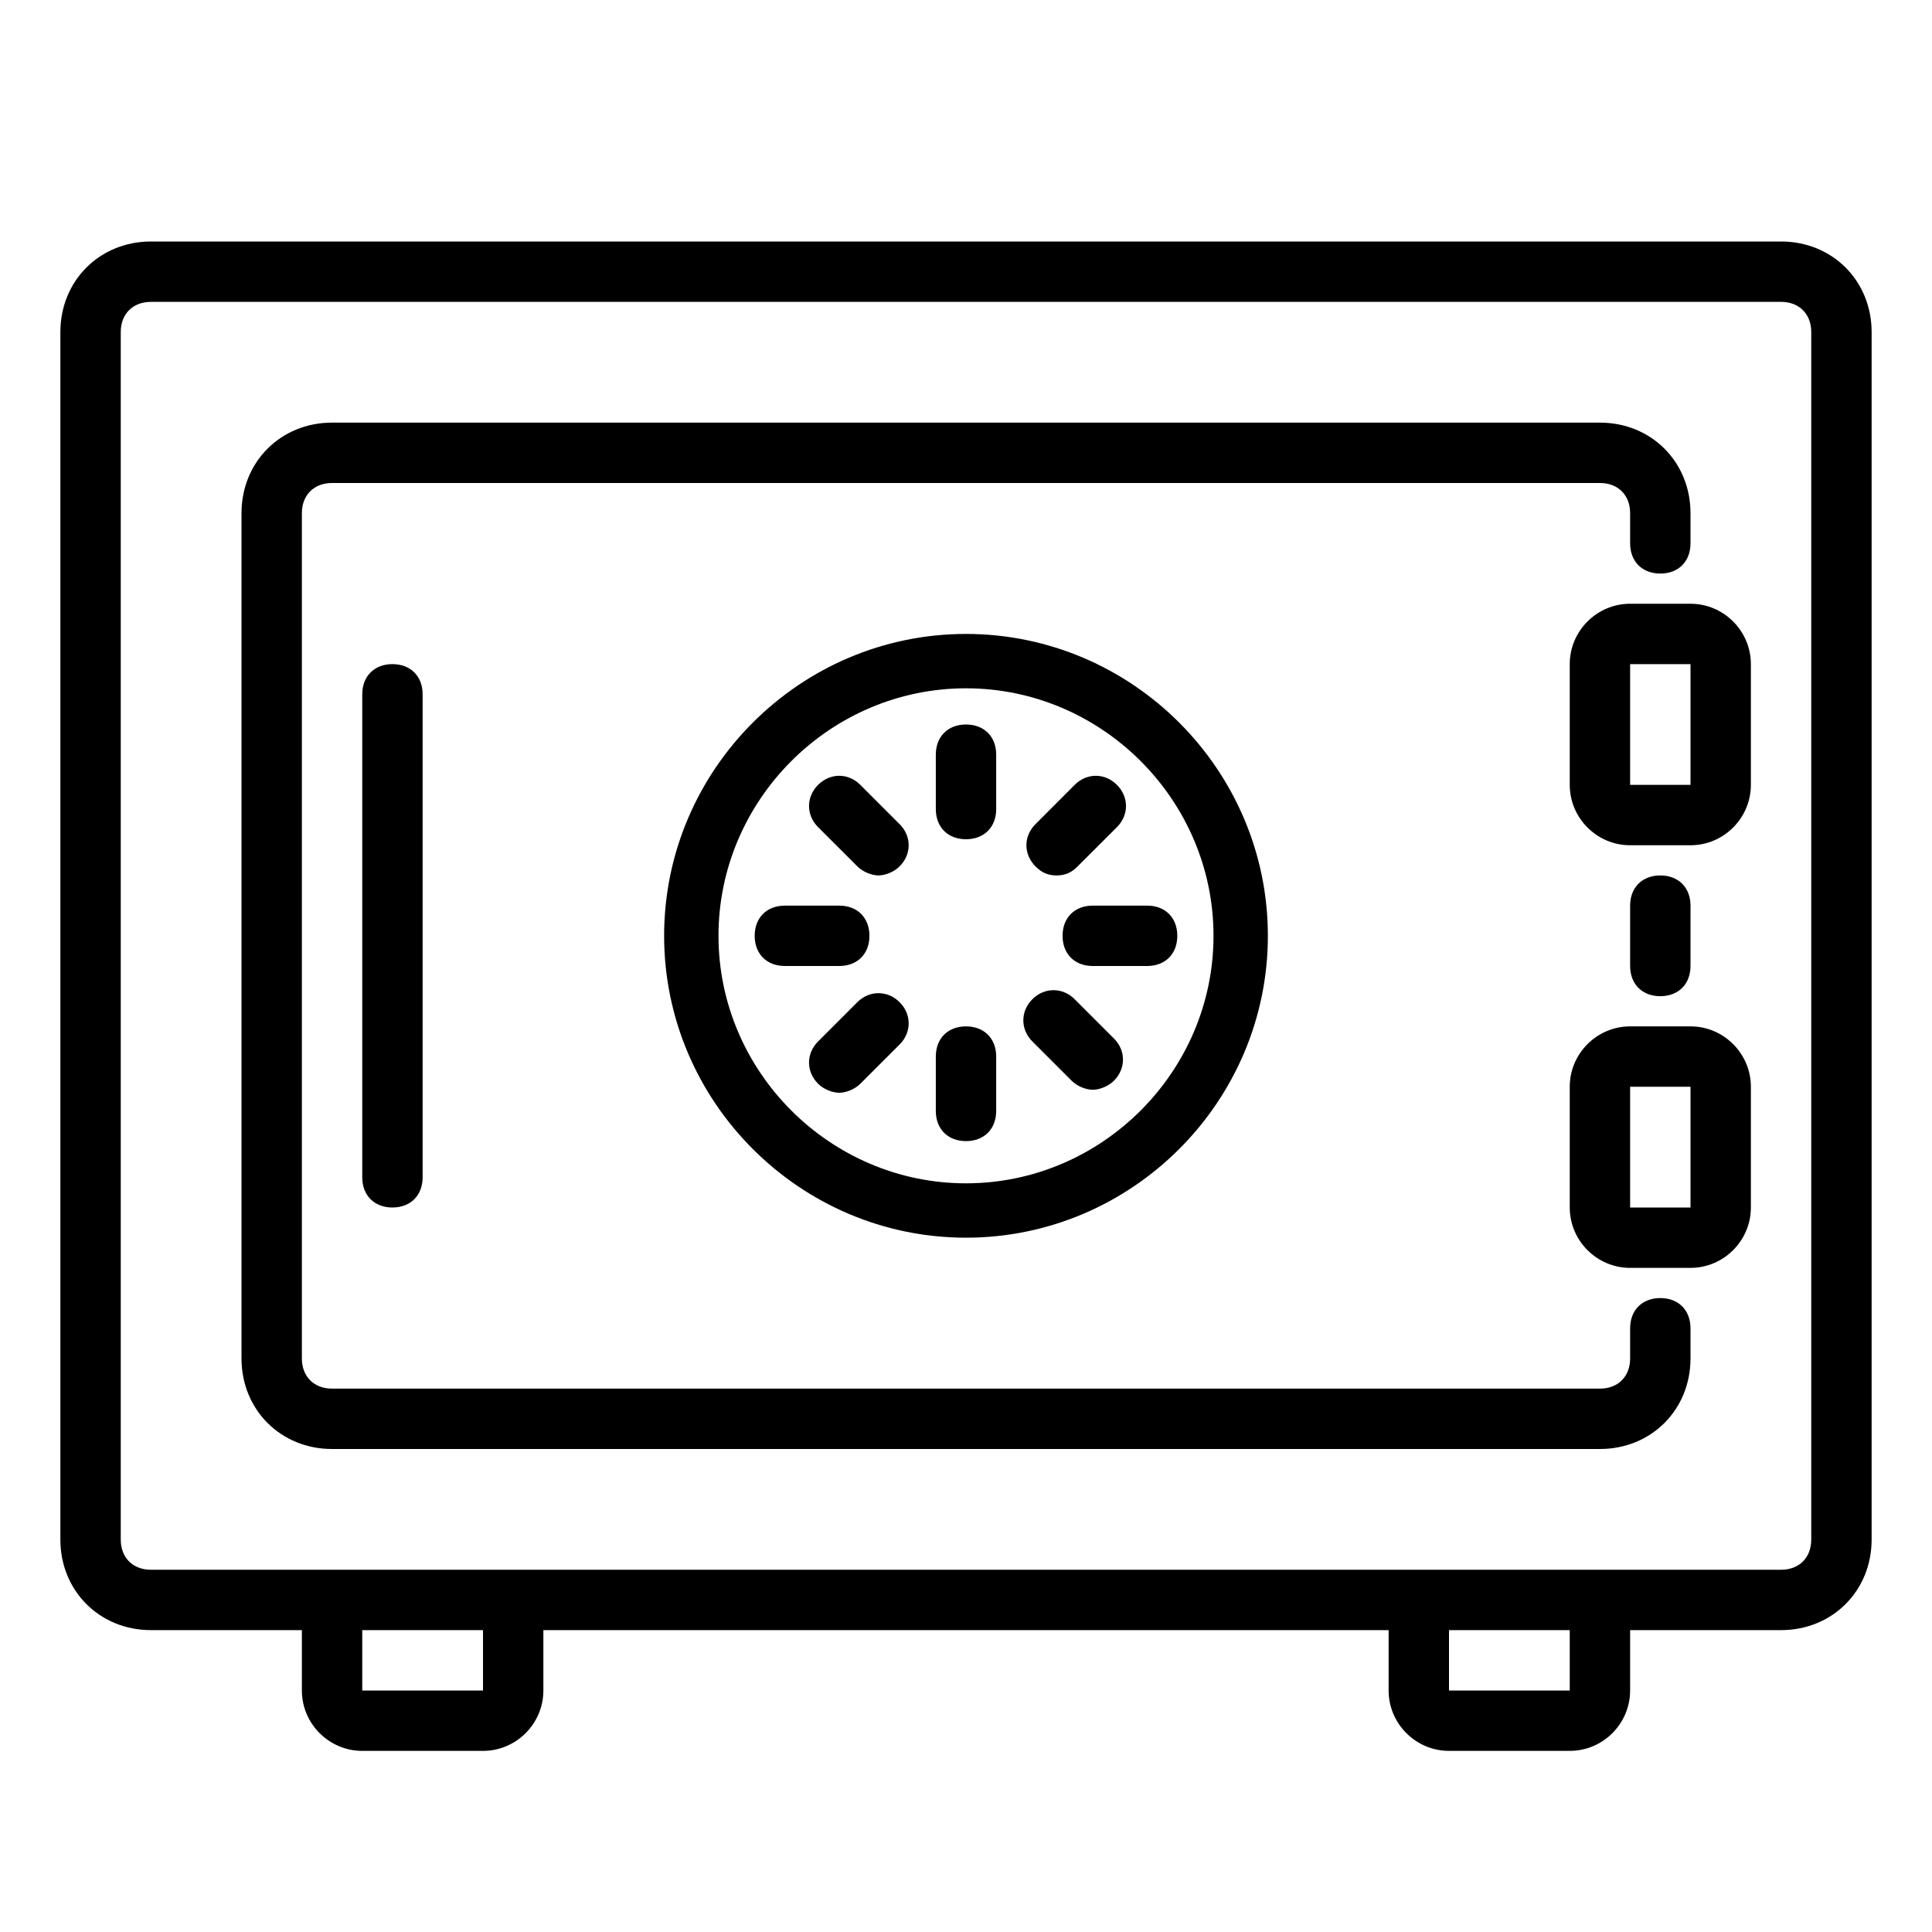 <?xml version="1.0"?>
<svg xmlns="http://www.w3.org/2000/svg" viewBox="0 0 64 64">
    <path d="M 5 8 C 3.3 8 2 9.3 2 11 L 2 51 C 2 52.7 3.3 54 5 54 L 10 54 L 10 56 C 10 57.1 10.9 58 12 58 L 16 58 C 17.1 58 18 57.1 18 56 L 18 54 L 46 54 L 46 56 C 46 57.1 46.9 58 48 58 L 52 58 C 53.1 58 54 57.1 54 56 L 54 54 L 59 54 C 60.7 54 62 52.7 62 51 L 62 11 C 62 9.3 60.7 8 59 8 L 5 8 z M 5 10 L 59 10 C 59.6 10 60 10.4 60 11 L 60 51 C 60 51.6 59.6 52 59 52 L 52 52 L 48 52 L 16 52 L 12 52 L 5 52 C 4.4 52 4 51.6 4 51 L 4 11 C 4 10.4 4.4 10 5 10 z M 11 14 C 9.3 14 8 15.3 8 17 L 8 45 C 8 46.7 9.3 48 11 48 L 53 48 C 54.7 48 56 46.7 56 45 L 56 44 C 56 43.4 55.6 43 55 43 C 54.4 43 54 43.4 54 44 L 54 45 C 54 45.6 53.6 46 53 46 L 11 46 C 10.4 46 10 45.6 10 45 L 10 17 C 10 16.4 10.4 16 11 16 L 53 16 C 53.6 16 54 16.4 54 17 L 54 18 C 54 18.6 54.4 19 55 19 C 55.6 19 56 18.6 56 18 L 56 17 C 56 15.3 54.7 14 53 14 L 11 14 z M 54 20 C 52.9 20 52 20.9 52 22 L 52 26 C 52 27.1 52.9 28 54 28 L 56 28 C 57.1 28 58 27.1 58 26 L 58 22 C 58 20.9 57.1 20 56 20 L 54 20 z M 32 21 C 26.5 21 22 25.5 22 31 C 22 36.5 26.5 41 32 41 C 37.5 41 42 36.5 42 31 C 42 25.5 37.5 21 32 21 z M 13 22 C 12.4 22 12 22.4 12 23 L 12 39 C 12 39.6 12.4 40 13 40 C 13.6 40 14 39.6 14 39 L 14 23 C 14 22.4 13.6 22 13 22 z M 54 22 L 56 22 L 56 26 L 54 26 L 54 22 z M 32 22.801 C 36.5 22.801 40.199 26.5 40.199 31 C 40.199 35.5 36.5 39.199 32 39.199 C 27.5 39.199 23.801 35.5 23.801 31 C 23.801 26.5 27.5 22.801 32 22.801 z M 32 24 C 31.4 24 31 24.4 31 25 L 31 26.801 C 31 27.401 31.4 27.801 32 27.801 C 32.6 27.801 33 27.401 33 26.801 L 33 25 C 33 24.4 32.6 24 32 24 z M 27.801 25.699 C 27.551 25.699 27.3 25.8 27.1 26 C 26.7 26.4 26.7 27 27.1 27.4 L 28.4 28.699 C 28.6 28.899 28.9 29 29.1 29 C 29.3 29 29.601 28.899 29.801 28.699 C 30.201 28.299 30.201 27.701 29.801 27.301 L 28.5 26 C 28.3 25.8 28.051 25.699 27.801 25.699 z M 36.301 25.699 C 36.051 25.699 35.8 25.8 35.6 26 L 34.301 27.301 C 33.901 27.701 33.901 28.299 34.301 28.699 C 34.501 28.899 34.7 29 35 29 C 35.3 29 35.499 28.899 35.699 28.699 L 37 27.4 C 37.4 27 37.4 26.4 37 26 C 36.8 25.8 36.551 25.699 36.301 25.699 z M 55 29 C 54.4 29 54 29.4 54 30 L 54 32 C 54 32.6 54.4 33 55 33 C 55.6 33 56 32.6 56 32 L 56 30 C 56 29.4 55.6 29 55 29 z M 26 30 C 25.4 30 25 30.4 25 31 C 25 31.6 25.4 32 26 32 L 27.801 32 C 28.401 32 28.801 31.6 28.801 31 C 28.801 30.4 28.401 30 27.801 30 L 26 30 z M 36.199 30 C 35.599 30 35.199 30.4 35.199 31 C 35.199 31.6 35.599 32 36.199 32 L 38 32 C 38.6 32 39 31.6 39 31 C 39 30.4 38.6 30 38 30 L 36.199 30 z M 34.9 32.801 C 34.65 32.801 34.399 32.9 34.199 33.1 C 33.799 33.5 33.799 34.1 34.199 34.5 L 35.5 35.801 C 35.7 36.001 35.999 36.1 36.199 36.1 C 36.399 36.1 36.7 36.001 36.9 35.801 C 37.3 35.401 37.3 34.8 36.9 34.4 L 35.6 33.1 C 35.4 32.9 35.15 32.801 34.9 32.801 z M 29.1 32.9 C 28.85 32.9 28.6 32.999 28.4 33.199 L 27.1 34.5 C 26.7 34.9 26.7 35.5 27.1 35.9 C 27.3 36.1 27.601 36.199 27.801 36.199 C 28.001 36.199 28.3 36.1 28.5 35.9 L 29.801 34.6 C 30.201 34.2 30.201 33.599 29.801 33.199 C 29.601 32.999 29.35 32.9 29.1 32.9 z M 32 34 C 31.4 34 31 34.4 31 35 L 31 36.801 C 31 37.401 31.4 37.801 32 37.801 C 32.6 37.801 33 37.401 33 36.801 L 33 35 C 33 34.4 32.6 34 32 34 z M 54 34 C 52.9 34 52 34.9 52 36 L 52 40 C 52 41.1 52.9 42 54 42 L 56 42 C 57.1 42 58 41.1 58 40 L 58 36 C 58 34.9 57.1 34 56 34 L 54 34 z M 54 36 L 56 36 L 56 40 L 54 40 L 54 36 z M 12 54 L 16 54 L 16 56 L 12 56 L 12 54 z M 48 54 L 52 54 L 52 56 L 48 56 L 48 54 z"/>
</svg>
